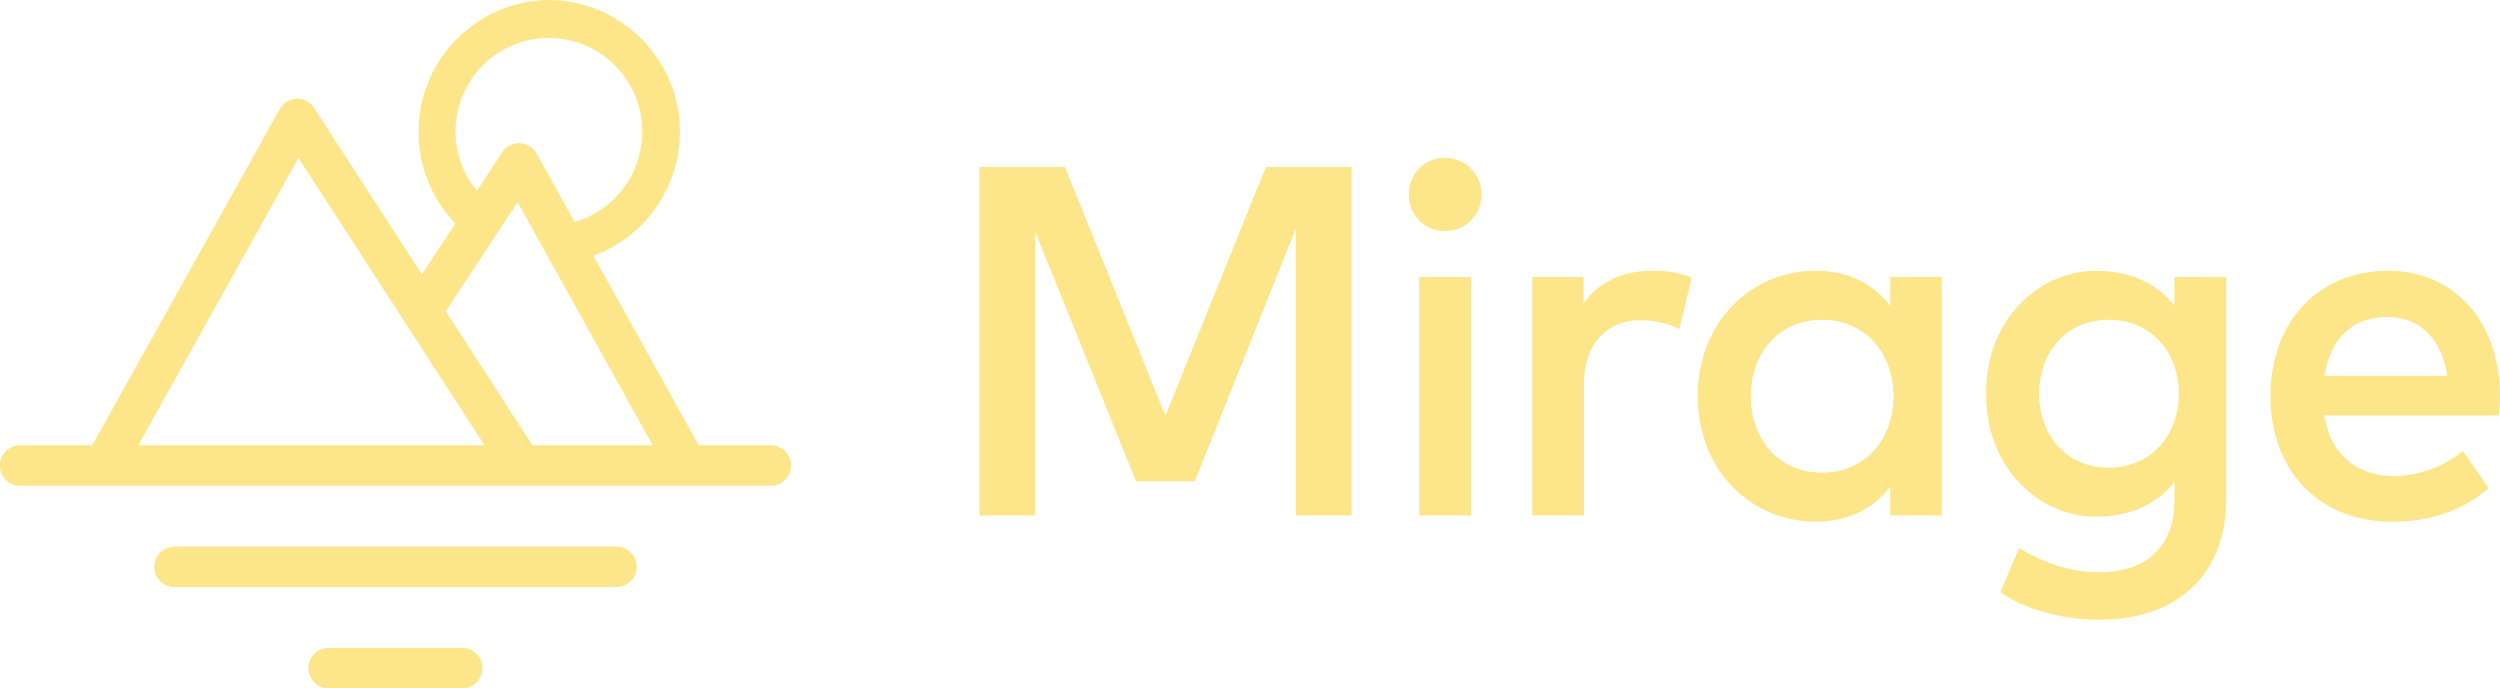 <svg xmlns="http://www.w3.org/2000/svg" width="890.707" height="245.269" viewBox="0 0 890.707 245.269">
  <g id="mirage-logo-purple-200" transform="translate(-0.001 -5)">
    <path id="Path_1" data-name="Path 1" d="M195.667,5a47,47,0,0,1,15.762,91.124l37.526,67.526h25.689a7.216,7.216,0,0,1,0,14.432H244.876q-.11,0-.219,0H7.159a7.216,7.216,0,0,1,.006-14.432H32.854L99.677,43.843a7.145,7.145,0,0,1,12.238-.407l38.391,59.31,11.941-18.131A47.019,47.019,0,0,1,195.674,5ZM158.819,115.907l30.9,47.744h42.819L184.411,77.044l-25.592,38.862Zm13.813,47.744L106.364,61.283,49.274,163.65H172.625ZM228.8,51.943a33.382,33.382,0,0,1-24.062,32.143l-13.561-24.4a7.145,7.145,0,0,0-12.212-.465l-9.049,13.748A33.251,33.251,0,1,1,228.8,51.943Z" transform="translate(0 0)" fill="#fde68a" fill-rule="evenodd"/>
    <path id="Path_2" data-name="Path 2" d="M15.658,35.173a7.207,7.207,0,0,0,0,14.413H173.276a7.207,7.207,0,0,0,.006-14.413ZM70.6,71.253a7.22,7.22,0,0,0,0,14.439h47.737a7.22,7.22,0,0,0-.006-14.439H70.6Z" transform="translate(46.428 164.577)" fill="#fde68a"/>
    <path id="Path_3" data-name="Path 3" d="M263.55,32.36c-6.338-8.068-15.833-12.412-28.057-12.412-19.26,0-39.043,16.317-39.043,43.8s19.783,43.8,39.043,43.8c12.225,0,21.719-4.26,28.057-12.412v6.829c0,15.781-9.5,25.36-26.734,25.36-10.288,0-20.054-3.376-28.58-8.6l-6.687,15.7c8.881,6.383,22.687,9.843,35.267,9.843,28.141,0,45.2-16.4,45.2-43.1v-79H263.55v10.2Zm-48.2,31.388c0-14.361,9.32-26.334,24.882-26.334,14.865,0,24.895,11.444,24.895,26.334S255.1,90.082,240.236,90.082C224.675,90.082,215.354,78.032,215.354,63.748Zm-53.049-31.3c-5.8-7.539-14.51-12.5-26.47-12.5-23.559,0-42.122,18.7-42.122,44.684s18.557,44.691,42.122,44.691c11.967,0,20.667-4.873,26.47-12.412v10.2h18.382V22.168H162.305ZM112.619,64.632c0-14.89,9.591-27.218,25.418-27.218,15.213,0,25.418,11.7,25.418,27.218s-10.2,27.225-25.418,27.225c-15.826,0-25.418-12.328-25.418-27.225Zm266.936-.084c-.084-26.508-16.265-44.6-39.837-44.6-24.8,0-41.947,18.092-41.947,44.691,0,26.954,17.853,44.691,43.09,44.691,12.754,0,24.359-3.1,34.647-11.967l-9.146-13.219A40.075,40.075,0,0,1,342,93.1c-11.96,0-22.6-6.39-25.063-21.642h62.266c.174-2.124.349-4.518.349-6.913Zm-62.524-7.184c1.936-12.412,9.23-20.925,22.332-20.925,11.7,0,19.35,7.713,21.371,20.925h-43.7Z" transform="translate(511.152 81.533)" fill="#fde68a" fill-rule="evenodd"/>
    <path id="Path_4" data-name="Path 4" d="M120.372,105.661,84.576,16.99H54.059V141.128h19.88V39.955L109.9,128.981h20.932l35.971-90V141.128h19.88V16.99H156.155l-35.79,88.671Zm108.893,35.467V56.188H210.8v84.94Zm78.628-84.766a36.512,36.512,0,0,0-14.161-2.388c-10.288,0-18.911,3.718-24.449,11.786V56.175h-18.2v84.94h18.382V94.385c0-14.445,8.352-22.784,20.048-22.784a32.561,32.561,0,0,1,13.98,3.1l4.4-18.35ZM232.957,26.833a12.932,12.932,0,0,0-13.019-13.122,12.791,12.791,0,0,0-12.844,13.122,12.644,12.644,0,0,0,12.844,12.948,12.785,12.785,0,0,0,13.019-12.948Z" transform="translate(294.856 47.514)" fill="#fde68a"/>
  </g>
</svg>
